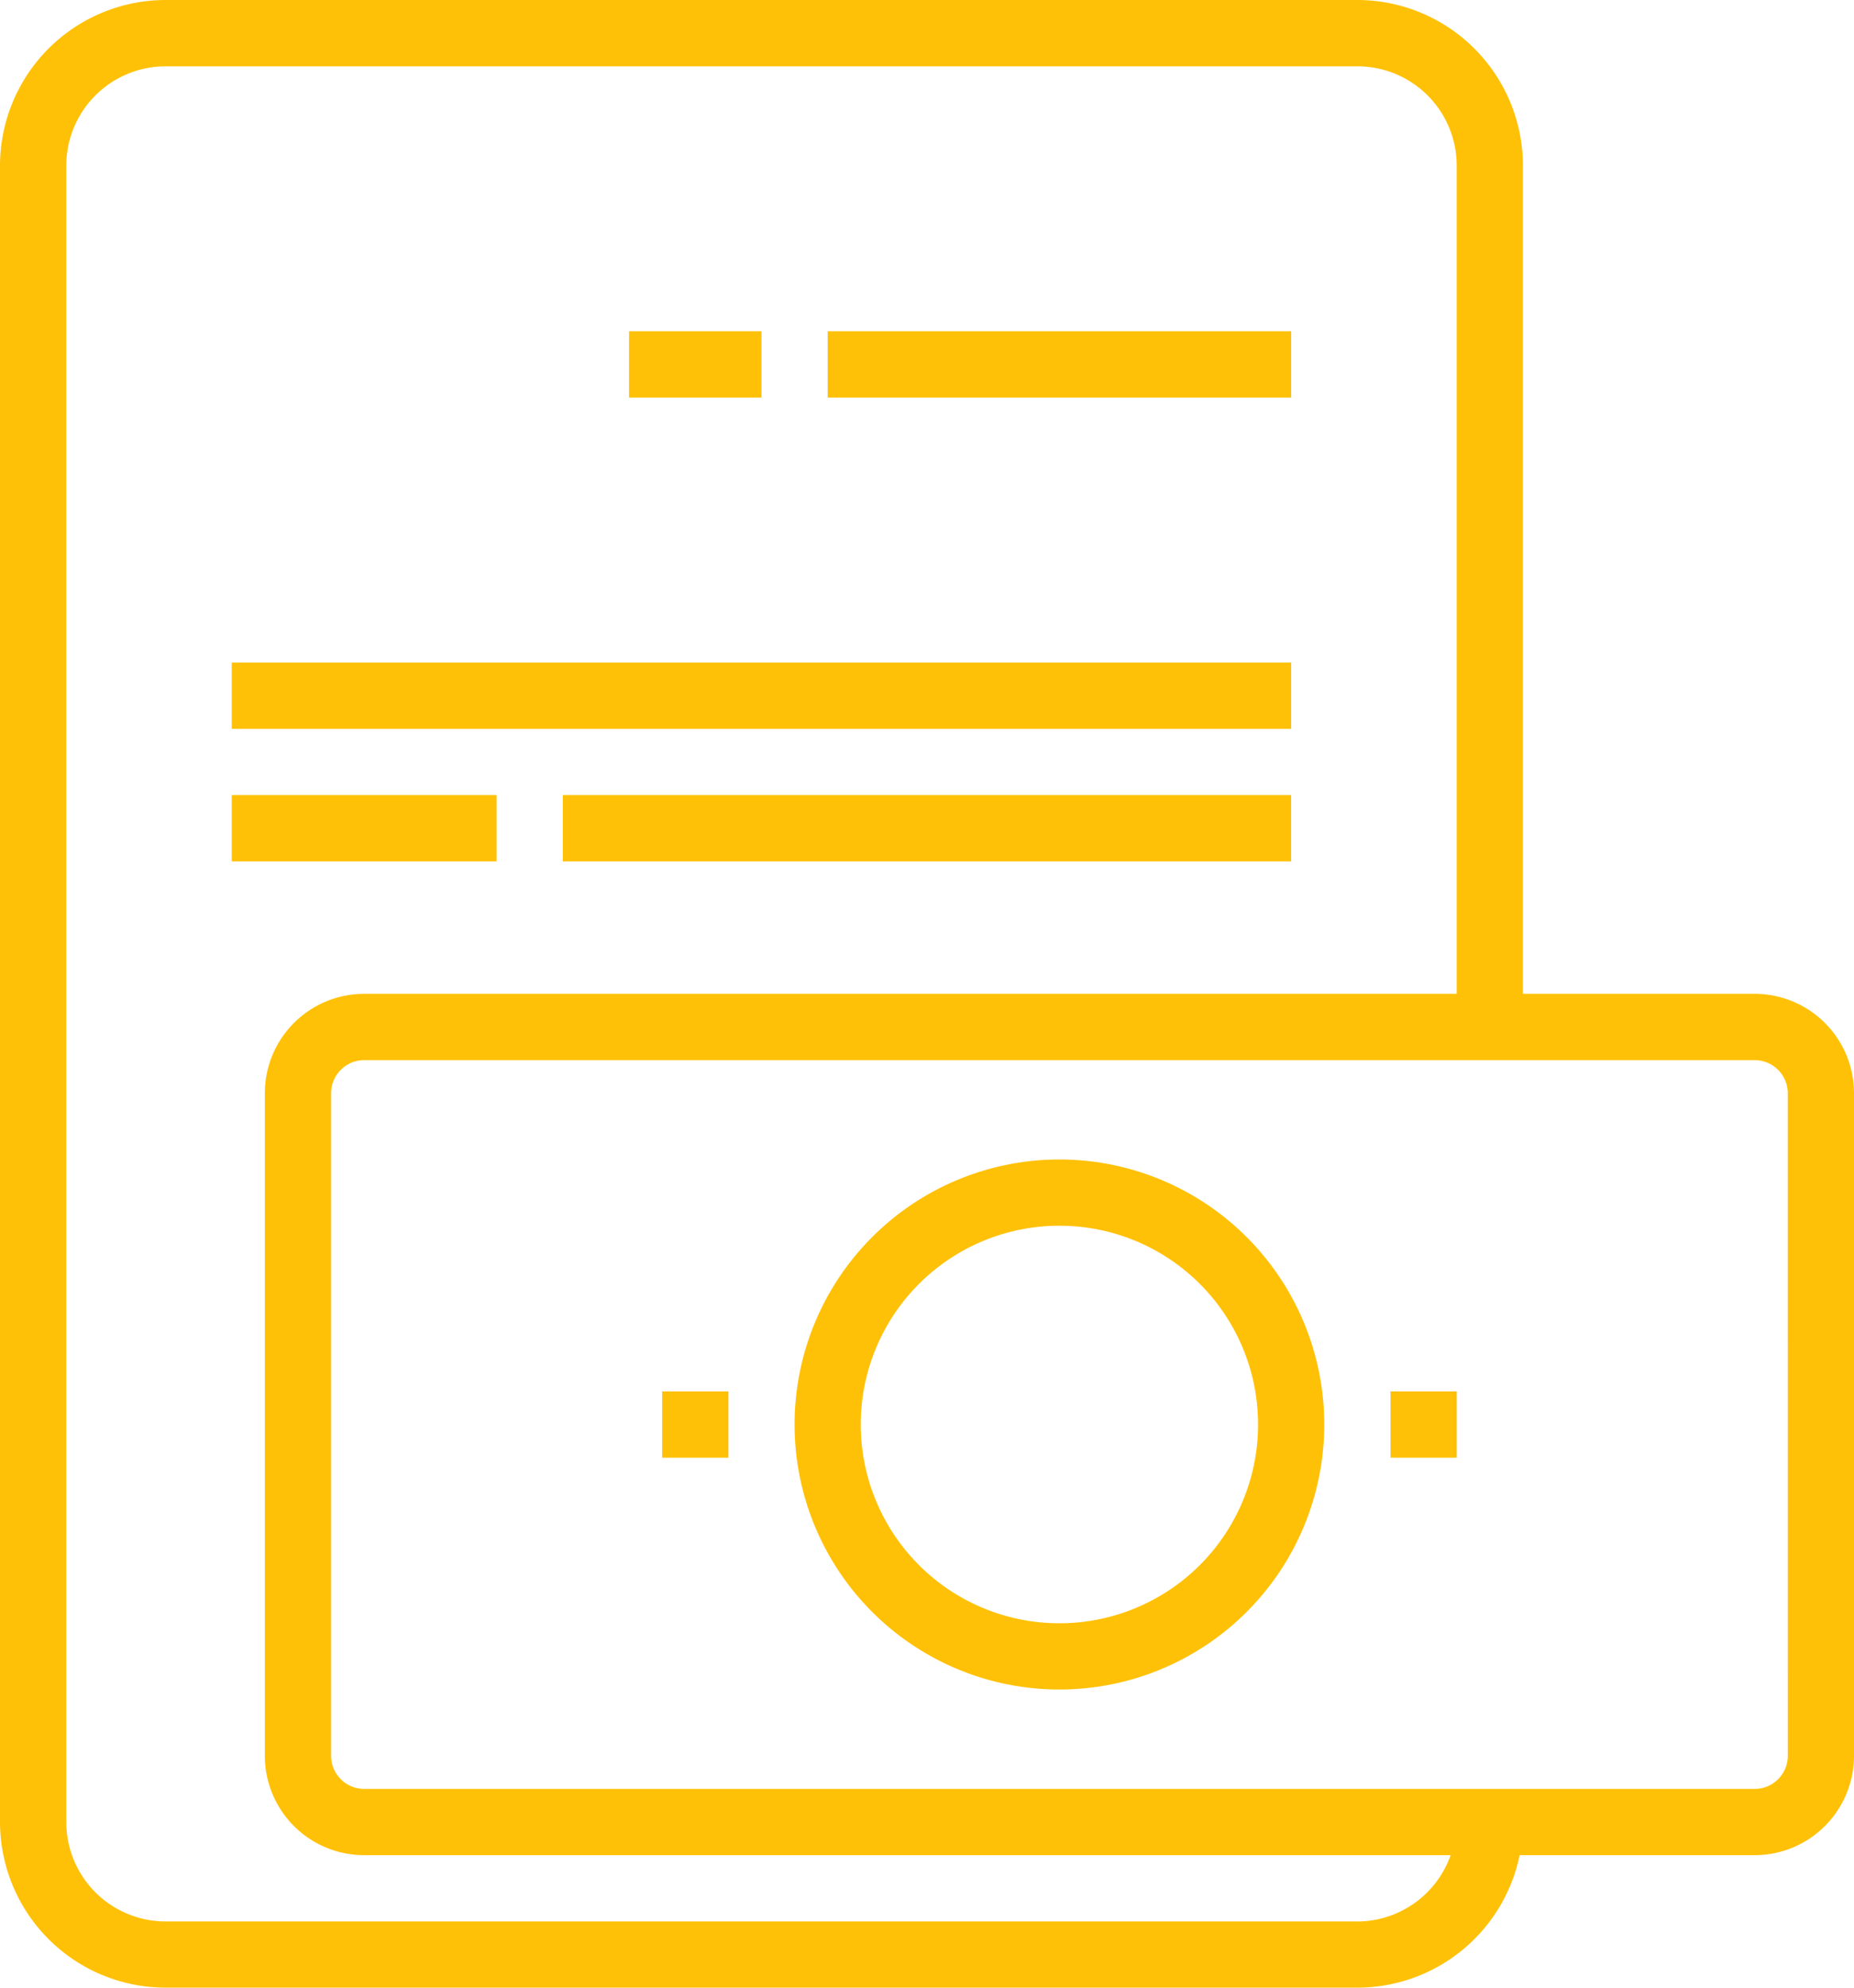 <svg xmlns="http://www.w3.org/2000/svg" width="86.712" height="92.906" viewBox="0 0 86.712 92.906">
    <defs>
        <style>
            .cls-1{fill : #FFC107}
        </style>
    </defs>
    <g id="loan_1_" data-name="loan (1)">
<!--        <path id="Path_4610" d="M152 112h12.387v3.1H152zm0 0" class="cls-1" data-name="Path 4610" transform="translate(-122.58 -90.322)"/>-->
        <path id="Path_4611" d="M152 80h6.194v3.1H152zm0 0" class="cls-1" data-name="Path 4611" transform="translate(-122.58 -64.516)"/>
        <path id="Path_4612" d="M200 80h21.678v3.1H200zm0 0" class="cls-1" data-name="Path 4612" transform="translate(-161.289 -64.516)"/>
<!--        <path id="Path_4613" d="M232 112h15.484v3.1H232zm0 0" class="cls-1" data-name="Path 4613" transform="translate(-187.096 -90.322)"/>-->
        <path id="Path_4614" d="M204.387 280a12.387 12.387 0 1 0 12.387 12.387A12.387 12.387 0 0 0 204.387 280zm0 21.678a9.291 9.291 0 1 1 9.291-9.291 9.291 9.291 0 0 1-9.291 9.291zm0 0" class="cls-1" data-name="Path 4614" transform="translate(-154.838 -225.805)"/>
<!--        <path id="Path_4615" d="M356.7 278.069a6.192 6.192 0 0 1-4.831-4.831 1.549 1.549 0 0 0-1.52-1.238H344v3.1h5.175a9.272 9.272 0 0 0 5.664 5.664v10.346a9.272 9.272 0 0 0-5.664 5.664H344v3.1h6.349a1.549 1.549 0 0 0 1.517-1.238 6.192 6.192 0 0 1 4.834-4.836 1.549 1.549 0 0 0 1.238-1.517v-12.7a1.549 1.549 0 0 0-1.238-1.514zm0 0" class="cls-1" data-name="Path 4615" transform="translate(-277.418 -219.353)"/>-->
<!--        <path id="Path_4616" d="M99.1 291.11v-10.349a9.272 9.272 0 0 0 5.664-5.664h5.175V272h-6.349a1.549 1.549 0 0 0-1.517 1.238 6.192 6.192 0 0 1-4.831 4.831A1.549 1.549 0 0 0 96 279.587v12.7a1.549 1.549 0 0 0 1.238 1.517 6.192 6.192 0 0 1 4.831 4.831 1.549 1.549 0 0 0 1.517 1.238h6.349v-3.1h-5.175a9.272 9.272 0 0 0-5.66-5.663zm0 0" class="cls-1" data-name="Path 4616" transform="translate(-77.419 -219.353)"/>-->
        <path id="Path_4617" d="M82.067 46.453H71.228V7.742A7.751 7.751 0 0 0 63.486 0H7.742A7.751 7.751 0 0 0 0 7.742v77.421a7.751 7.751 0 0 0 7.742 7.742h55.744a7.756 7.756 0 0 0 7.587-6.194h10.994a4.646 4.646 0 0 0 4.645-4.645V51.1a4.646 4.646 0 0 0-4.645-4.647zM63.486 89.809H7.742A4.646 4.646 0 0 1 3.1 85.163V7.742A4.646 4.646 0 0 1 7.742 3.1h55.744a4.646 4.646 0 0 1 4.645 4.645v38.708h-51.1a4.646 4.646 0 0 0-4.644 4.647v30.967a4.646 4.646 0 0 0 4.645 4.645h50.814a4.646 4.646 0 0 1-4.36 3.1zm20.13-7.742a1.549 1.549 0 0 1-1.548 1.548H17.033a1.549 1.549 0 0 1-1.548-1.548V51.1a1.549 1.549 0 0 1 1.548-1.548h65.034a1.549 1.549 0 0 1 1.548 1.548zm0 0" class="cls-1" data-name="Path 4617"/>
        <path id="Path_4618" d="M160 336h3.1v3.1H160zm0 0" class="cls-1" data-name="Path 4618" transform="translate(-129.031 -270.966)"/>
        <path id="Path_4619" d="M336 336h3.1v3.1H336zm0 0" class="cls-1" data-name="Path 4619" transform="translate(-270.966 -270.966)"/>
        <path id="Path_4620" d="M56 160h49.55v3.1H56zm0 0" class="cls-1" data-name="Path 4620" transform="translate(-45.161 -129.031)"/>
        <path id="Path_4621" d="M56 192h12.387v3.1H56zm0 0" class="cls-1" data-name="Path 4621" transform="translate(-45.161 -154.838)"/>
        <path id="Path_4622" d="M136 192h34.065v3.1H136zm0 0" class="cls-1" data-name="Path 4622" transform="translate(-109.677 -154.838)"/>
    </g>
</svg>
